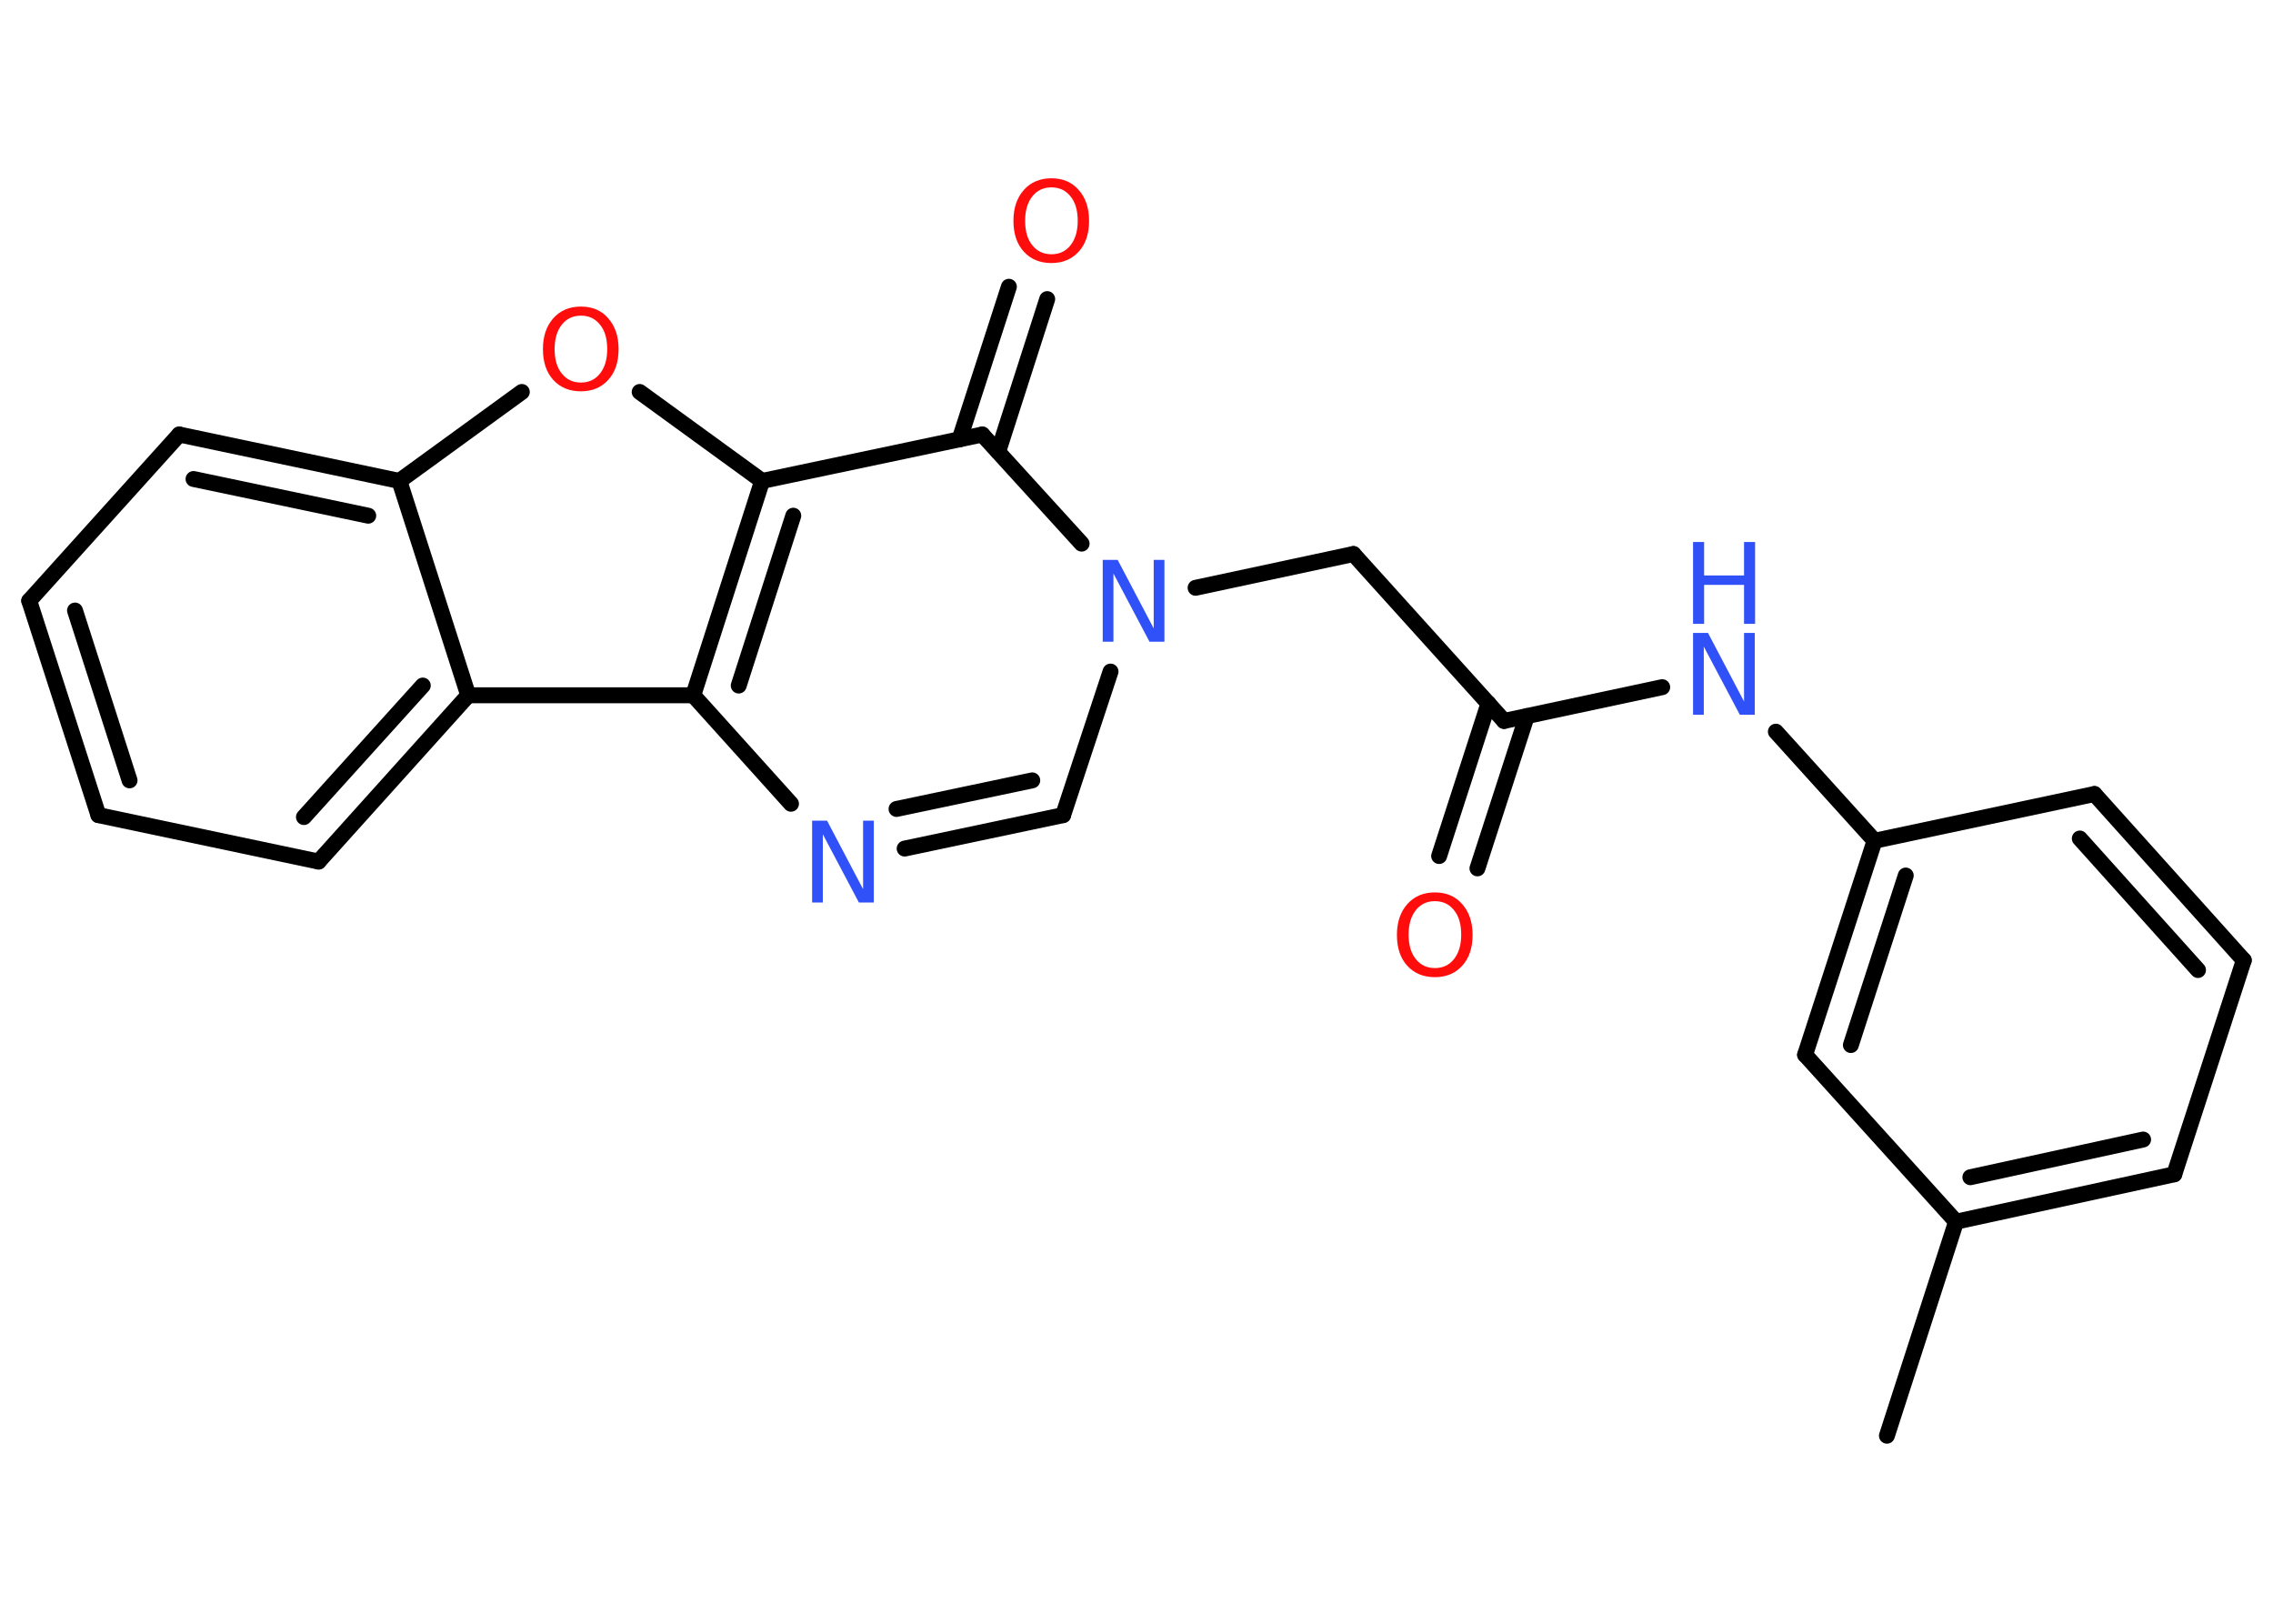 <?xml version='1.0' encoding='UTF-8'?>
<!DOCTYPE svg PUBLIC "-//W3C//DTD SVG 1.1//EN" "http://www.w3.org/Graphics/SVG/1.1/DTD/svg11.dtd">
<svg version='1.2' xmlns='http://www.w3.org/2000/svg' xmlns:xlink='http://www.w3.org/1999/xlink' width='70.0mm' height='50.0mm' viewBox='0 0 70.0 50.0'>
  <desc>Generated by the Chemistry Development Kit (http://github.com/cdk)</desc>
  <g stroke-linecap='round' stroke-linejoin='round' stroke='#000000' stroke-width='.49' fill='#3050F8'>
    <rect x='.0' y='.0' width='70.0' height='50.0' fill='#FFFFFF' stroke='none'/>
    <g id='mol1' class='mol'>
      <line id='mol1bnd1' class='bond' x1='58.11' y1='44.21' x2='60.24' y2='37.62'/>
      <g id='mol1bnd2' class='bond'>
        <line x1='60.24' y1='37.62' x2='66.96' y2='36.16'/>
        <line x1='60.68' y1='36.25' x2='66.0' y2='35.09'/>
      </g>
      <line id='mol1bnd3' class='bond' x1='66.96' y1='36.16' x2='69.1' y2='29.57'/>
      <g id='mol1bnd4' class='bond'>
        <line x1='69.1' y1='29.57' x2='64.5' y2='24.45'/>
        <line x1='67.69' y1='29.87' x2='64.05' y2='25.82'/>
      </g>
      <line id='mol1bnd5' class='bond' x1='64.5' y1='24.45' x2='57.73' y2='25.89'/>
      <line id='mol1bnd6' class='bond' x1='57.73' y1='25.89' x2='54.69' y2='22.53'/>
      <line id='mol1bnd7' class='bond' x1='51.19' y1='21.16' x2='46.32' y2='22.2'/>
      <g id='mol1bnd8' class='bond'>
        <line x1='47.02' y1='22.05' x2='45.5' y2='26.74'/>
        <line x1='45.84' y1='21.66' x2='44.32' y2='26.36'/>
      </g>
      <line id='mol1bnd9' class='bond' x1='46.32' y1='22.2' x2='41.68' y2='17.06'/>
      <line id='mol1bnd10' class='bond' x1='41.68' y1='17.06' x2='36.82' y2='18.1'/>
      <line id='mol1bnd11' class='bond' x1='34.2' y1='20.68' x2='32.74' y2='25.1'/>
      <g id='mol1bnd12' class='bond'>
        <line x1='27.86' y1='26.13' x2='32.74' y2='25.1'/>
        <line x1='27.61' y1='24.91' x2='31.79' y2='24.03'/>
      </g>
      <line id='mol1bnd13' class='bond' x1='24.36' y1='24.75' x2='21.35' y2='21.41'/>
      <g id='mol1bnd14' class='bond'>
        <line x1='23.47' y1='14.81' x2='21.35' y2='21.41'/>
        <line x1='24.43' y1='15.88' x2='22.75' y2='21.11'/>
      </g>
      <line id='mol1bnd15' class='bond' x1='23.47' y1='14.81' x2='19.7' y2='12.07'/>
      <line id='mol1bnd16' class='bond' x1='16.07' y1='12.07' x2='12.3' y2='14.81'/>
      <g id='mol1bnd17' class='bond'>
        <line x1='12.3' y1='14.81' x2='5.52' y2='13.38'/>
        <line x1='11.34' y1='15.88' x2='5.96' y2='14.75'/>
      </g>
      <line id='mol1bnd18' class='bond' x1='5.52' y1='13.38' x2='.9' y2='18.5'/>
      <g id='mol1bnd19' class='bond'>
        <line x1='.9' y1='18.5' x2='3.03' y2='25.1'/>
        <line x1='2.31' y1='18.8' x2='3.99' y2='24.03'/>
      </g>
      <line id='mol1bnd20' class='bond' x1='3.03' y1='25.1' x2='9.81' y2='26.53'/>
      <g id='mol1bnd21' class='bond'>
        <line x1='9.81' y1='26.53' x2='14.42' y2='21.41'/>
        <line x1='9.36' y1='25.16' x2='13.02' y2='21.11'/>
      </g>
      <line id='mol1bnd22' class='bond' x1='12.3' y1='14.81' x2='14.42' y2='21.41'/>
      <line id='mol1bnd23' class='bond' x1='21.35' y1='21.41' x2='14.42' y2='21.41'/>
      <line id='mol1bnd24' class='bond' x1='23.47' y1='14.81' x2='30.25' y2='13.38'/>
      <line id='mol1bnd25' class='bond' x1='33.31' y1='16.74' x2='30.25' y2='13.38'/>
      <g id='mol1bnd26' class='bond'>
        <line x1='29.55' y1='13.53' x2='31.07' y2='8.83'/>
        <line x1='30.74' y1='13.91' x2='32.25' y2='9.21'/>
      </g>
      <g id='mol1bnd27' class='bond'>
        <line x1='57.73' y1='25.89' x2='55.59' y2='32.48'/>
        <line x1='58.69' y1='26.96' x2='57.0' y2='32.18'/>
      </g>
      <line id='mol1bnd28' class='bond' x1='60.24' y1='37.62' x2='55.59' y2='32.48'/>
      <g id='mol1atm7' class='atom'>
        <path d='M52.14 19.49h.46l1.11 2.11v-2.11h.33v2.52h-.46l-1.11 -2.1v2.1h-.33v-2.52z' stroke='none'/>
        <path d='M52.14 16.69h.34v1.03h1.23v-1.03h.34v2.52h-.34v-1.2h-1.23v1.2h-.34v-2.52z' stroke='none'/>
      </g>
      <path id='mol1atm9' class='atom' d='M44.19 27.75q-.37 .0 -.59 .28q-.22 .28 -.22 .75q.0 .48 .22 .75q.22 .28 .59 .28q.37 .0 .59 -.28q.22 -.28 .22 -.75q.0 -.48 -.22 -.75q-.22 -.28 -.59 -.28zM44.19 27.48q.53 .0 .84 .36q.32 .36 .32 .95q.0 .6 -.32 .95q-.32 .35 -.84 .35q-.53 .0 -.85 -.35q-.32 -.35 -.32 -.95q.0 -.59 .32 -.95q.32 -.36 .85 -.36z' stroke='none' fill='#FF0D0D'/>
      <path id='mol1atm11' class='atom' d='M33.96 17.24h.46l1.11 2.11v-2.11h.33v2.52h-.46l-1.11 -2.1v2.1h-.33v-2.52z' stroke='none'/>
      <path id='mol1atm13' class='atom' d='M25.01 25.27h.46l1.11 2.11v-2.11h.33v2.52h-.46l-1.11 -2.1v2.1h-.33v-2.52z' stroke='none'/>
      <path id='mol1atm16' class='atom' d='M17.89 9.72q-.37 .0 -.59 .28q-.22 .28 -.22 .75q.0 .48 .22 .75q.22 .28 .59 .28q.37 .0 .59 -.28q.22 -.28 .22 -.75q.0 -.48 -.22 -.75q-.22 -.28 -.59 -.28zM17.89 9.44q.53 .0 .84 .36q.32 .36 .32 .95q.0 .6 -.32 .95q-.32 .35 -.84 .35q-.53 .0 -.85 -.35q-.32 -.35 -.32 -.95q.0 -.59 .32 -.95q.32 -.36 .85 -.36z' stroke='none' fill='#FF0D0D'/>
      <path id='mol1atm24' class='atom' d='M32.38 5.77q-.37 .0 -.59 .28q-.22 .28 -.22 .75q.0 .48 .22 .75q.22 .28 .59 .28q.37 .0 .59 -.28q.22 -.28 .22 -.75q.0 -.48 -.22 -.75q-.22 -.28 -.59 -.28zM32.38 5.49q.53 .0 .84 .36q.32 .36 .32 .95q.0 .6 -.32 .95q-.32 .35 -.84 .35q-.53 .0 -.85 -.35q-.32 -.35 -.32 -.95q.0 -.59 .32 -.95q.32 -.36 .85 -.36z' stroke='none' fill='#FF0D0D'/>
    </g>
  </g>
</svg>
